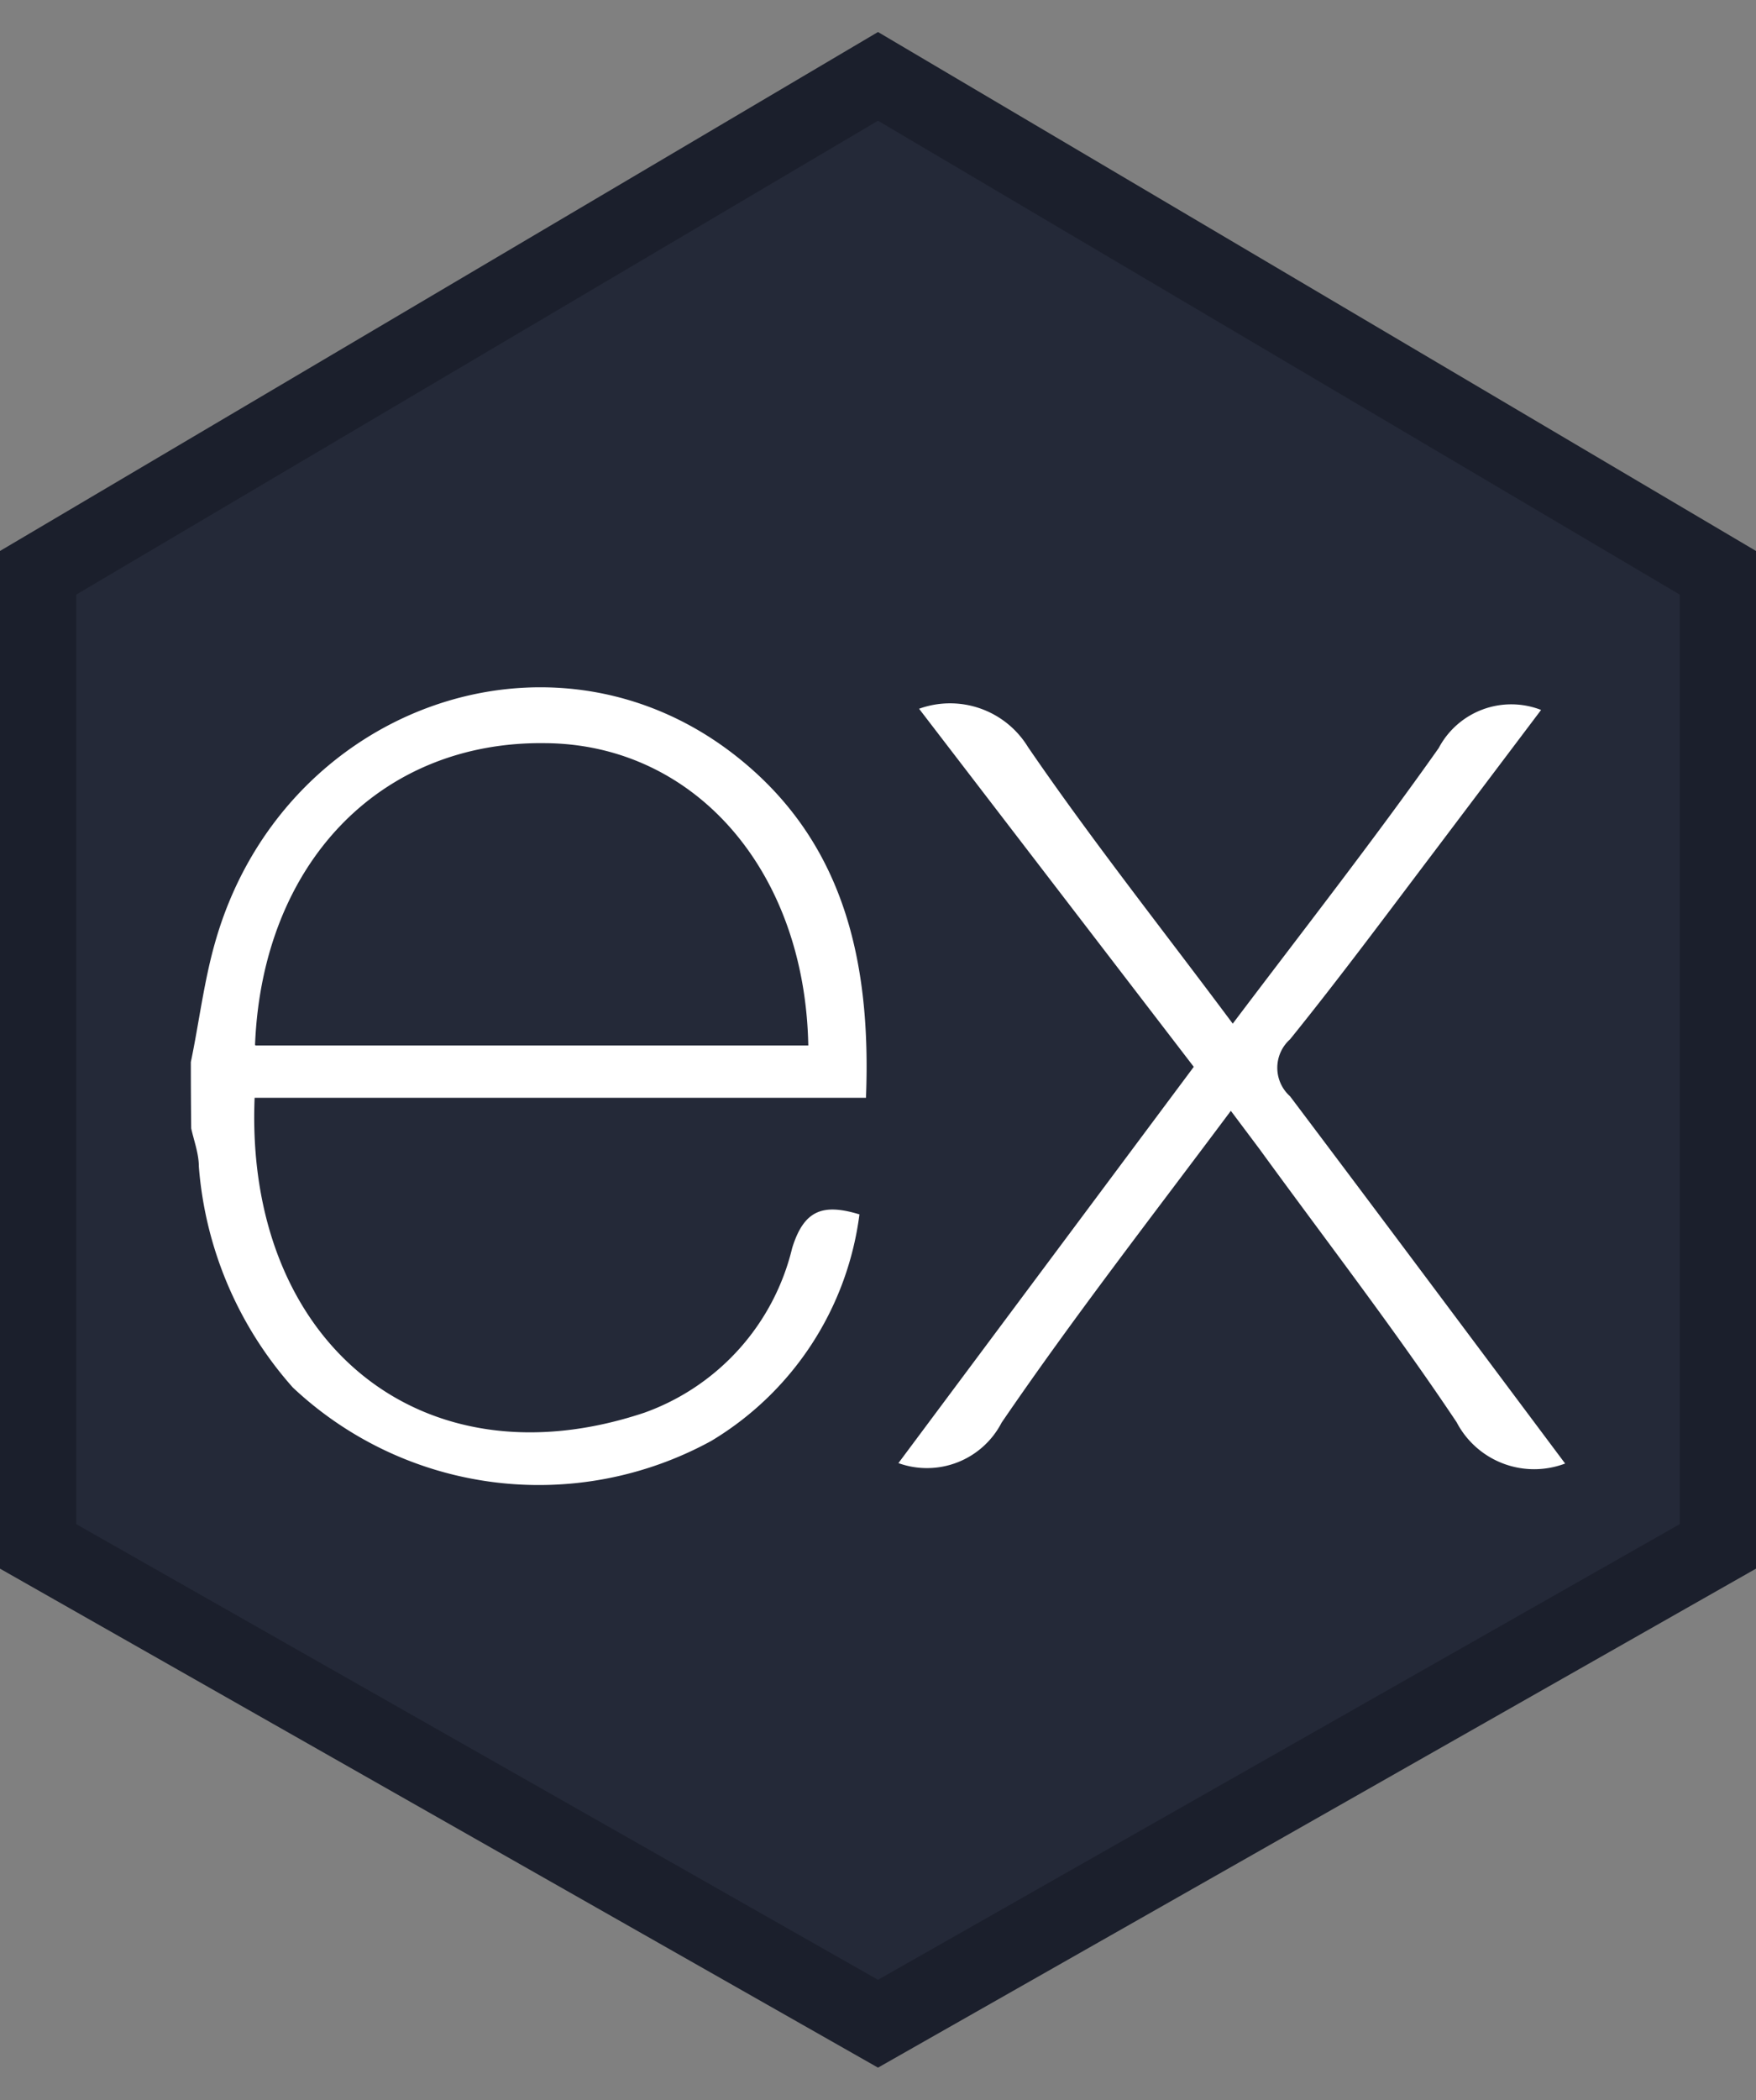 <svg width="46" height="55" fill="none" xmlns="http://www.w3.org/2000/svg"><rect width="100%" height="100%" fill="#808080" stroke="none"/><path d="M23 2 1 15v25.5L23 53l22-12.5V15L23 2z" fill="#242938" stroke="#1B1F2C" stroke-width="2"/><path d="M41 38.329a2.291 2.291 0 0 1-2.842-1.081c-1.632-2.442-3.433-4.774-5.165-7.156l-.75-1c-2.062 2.761-4.124 5.413-6.005 8.166a2.202 2.202 0 0 1-2.703 1.06l7.737-10.378-7.196-9.378a2.392 2.392 0 0 1 2.852 1.001c1.672 2.442 3.523 4.774 5.365 7.246 1.851-2.452 3.683-4.794 5.394-7.216a2.15 2.15 0 0 1 2.683-1l-2.793 3.702c-1.25 1.652-2.482 3.313-3.783 4.924a1 1 0 0 0 0 1.492c2.392 3.173 4.764 6.355 7.206 9.618zM5 27.81c.21-1 .34-2.092.63-3.112 1.732-6.156 8.788-8.718 13.642-4.905 2.842 2.232 3.553 5.395 3.413 8.958H6.67c-.26 6.365 4.334 10.208 10.209 8.247a6.095 6.095 0 0 0 3.873-4.314c.31-1 .81-1.17 1.762-.88a8.126 8.126 0 0 1-3.884 5.934 9.407 9.407 0 0 1-10.959-1.4 9.858 9.858 0 0 1-2.462-5.786c0-.34-.13-.68-.2-1-.007-.58-.01-1.161-.01-1.742zm1.691-.43h14.483c-.09-4.614-3.003-7.887-6.886-7.917-4.324-.06-7.416 3.143-7.607 7.897l.01.02z" fill="#fff"/></svg>